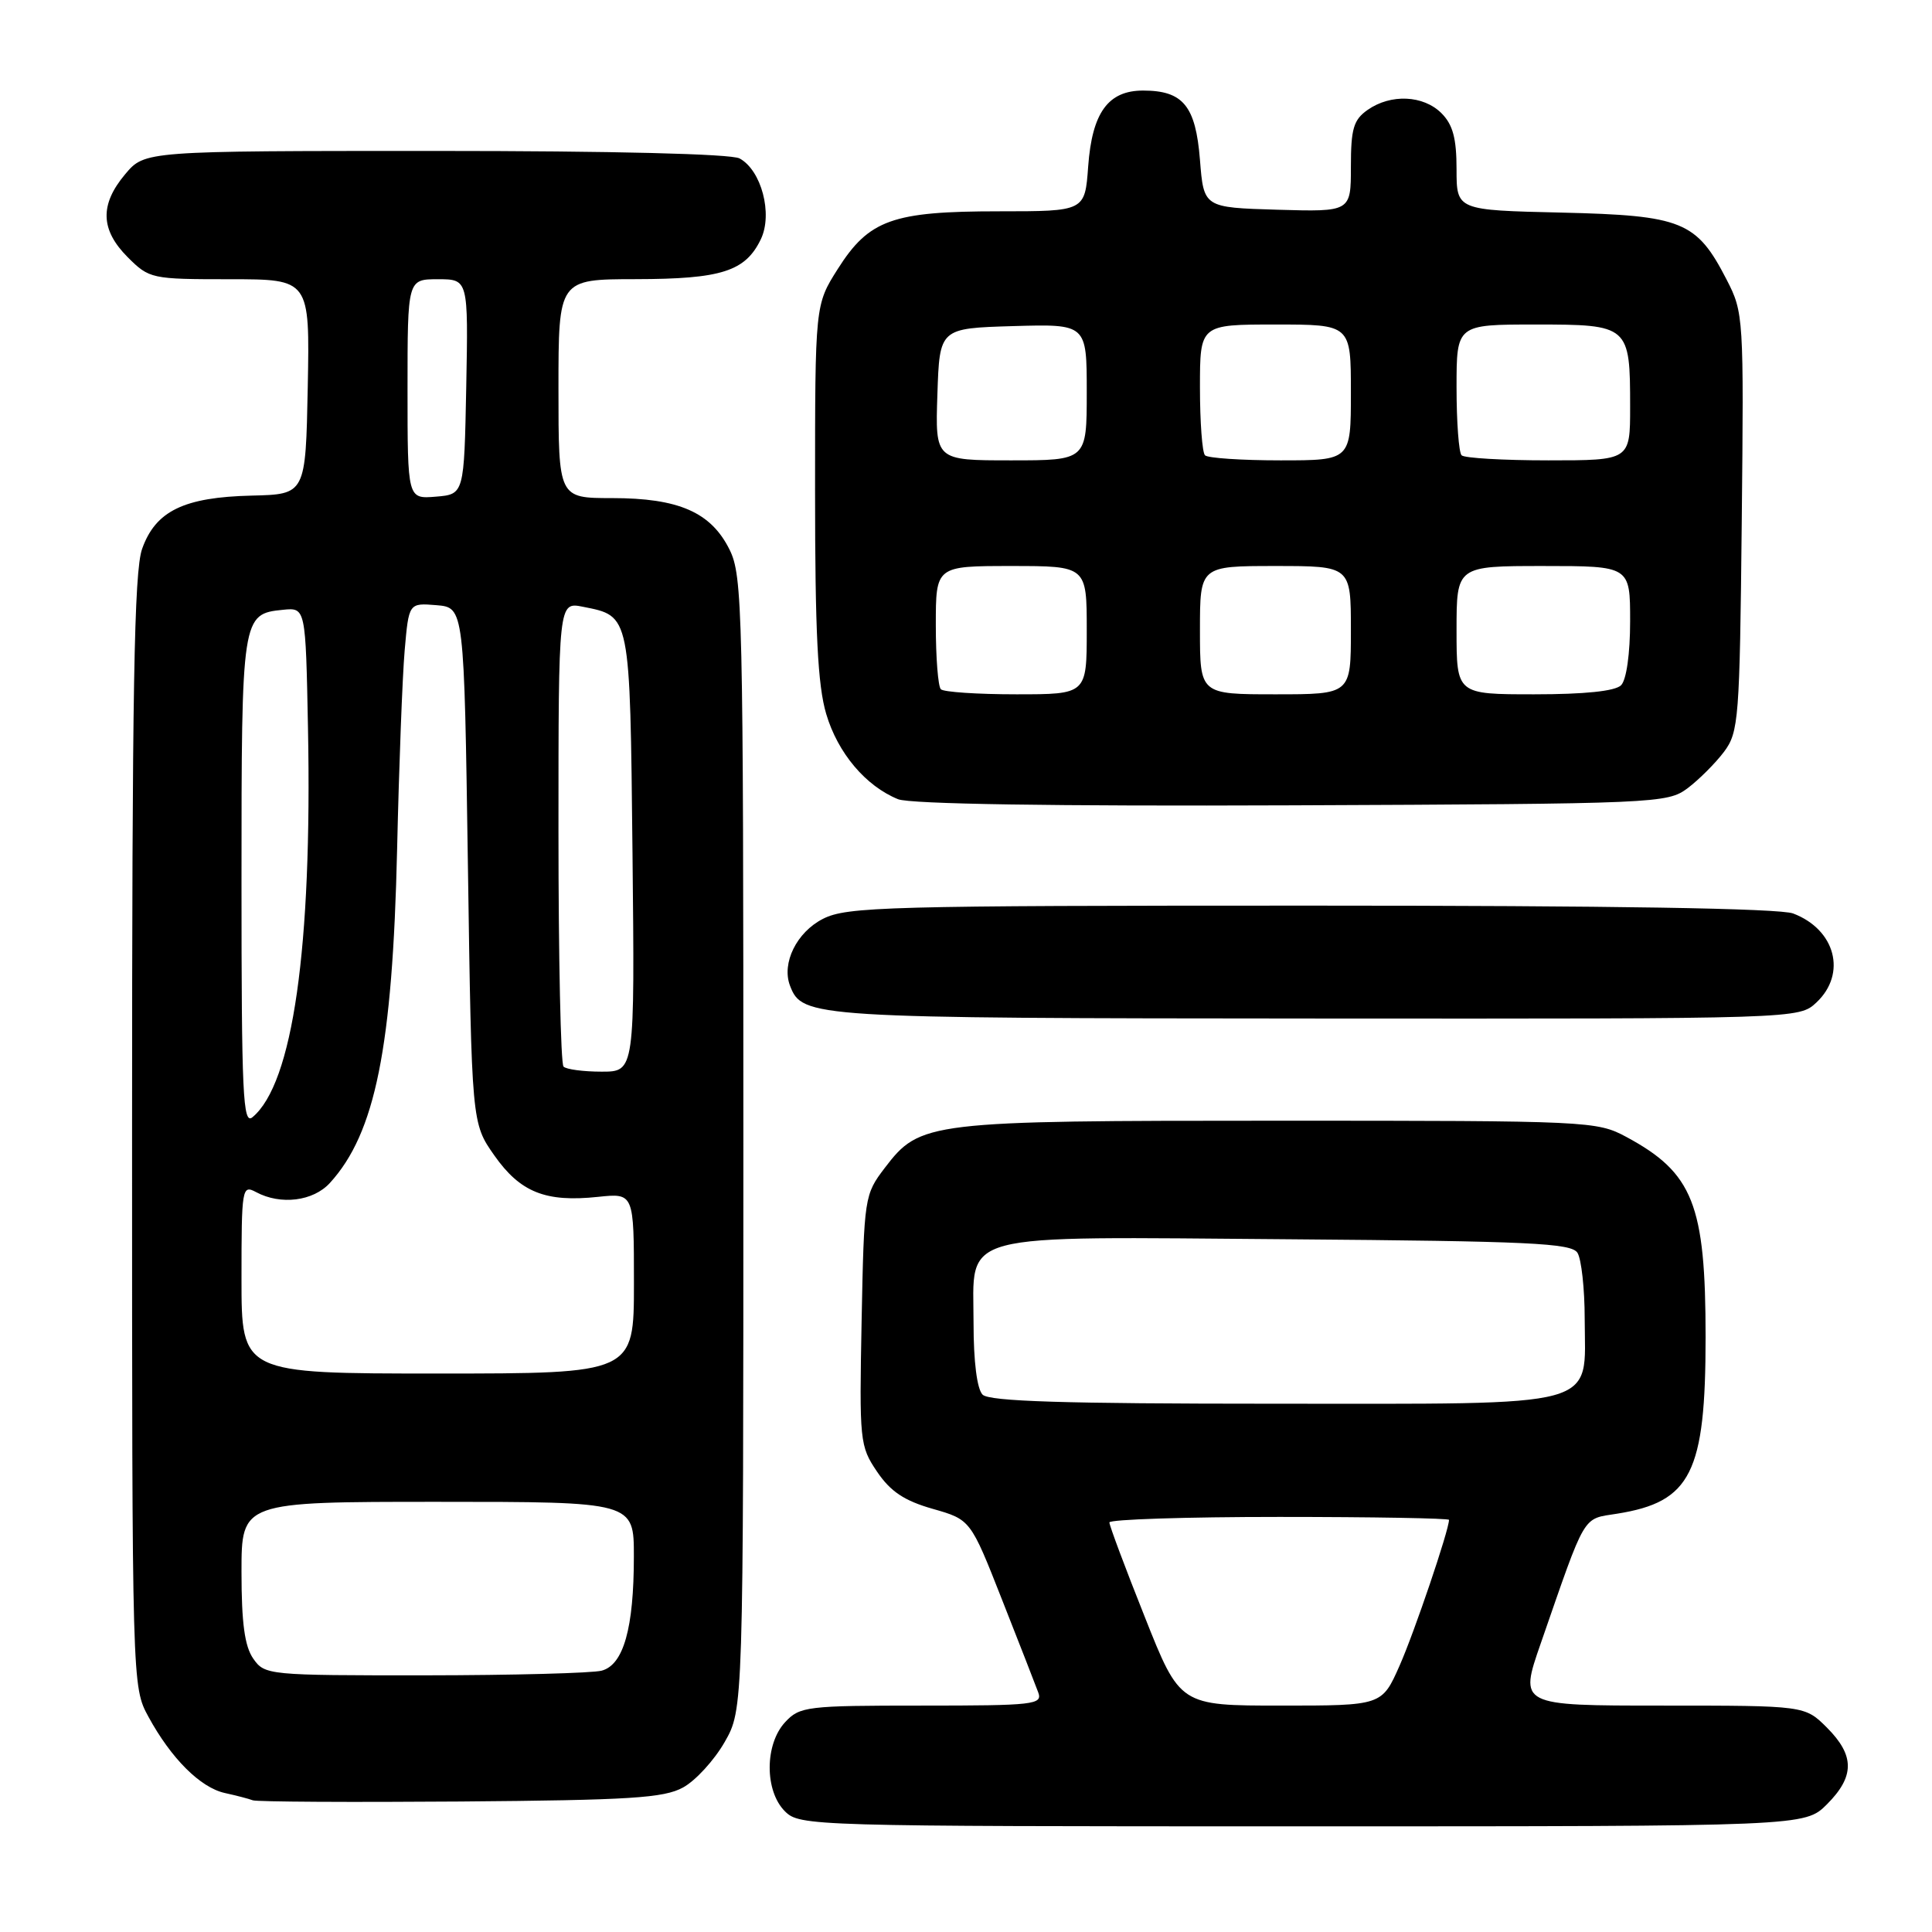 <?xml version="1.0" encoding="UTF-8" standalone="no"?>
<!DOCTYPE svg PUBLIC "-//W3C//DTD SVG 1.1//EN" "http://www.w3.org/Graphics/SVG/1.1/DTD/svg11.dtd" >
<svg xmlns="http://www.w3.org/2000/svg" xmlns:xlink="http://www.w3.org/1999/xlink" version="1.1" viewBox="0 0 256 256">
 <g >
 <path fill="currentColor"
d=" M 242.08 239.08 C 245.77 235.38 245.77 232.62 242.08 228.92 C 239.15 226.00 239.15 226.00 220.22 226.00 C 201.29 226.00 201.29 226.00 204.16 217.75 C 210.23 200.26 209.61 201.32 214.29 200.57 C 224.07 199.01 226.00 195.16 226.00 177.18 C 226.00 159.59 224.34 155.41 215.50 150.65 C 211.59 148.55 210.59 148.50 169.50 148.50 C 122.86 148.50 121.93 148.61 117.24 154.75 C 114.55 158.28 114.49 158.62 114.17 174.92 C 113.86 190.97 113.92 191.61 116.21 195.00 C 118.00 197.64 119.81 198.85 123.59 199.93 C 128.60 201.36 128.60 201.36 132.76 211.93 C 135.05 217.74 137.22 223.29 137.57 224.25 C 138.17 225.87 137.03 226.00 122.15 226.00 C 106.90 226.00 105.97 226.11 104.04 228.19 C 101.32 231.11 101.30 237.30 104.00 240.00 C 105.96 241.96 107.33 242.00 172.58 242.00 C 239.15 242.00 239.15 242.00 242.08 239.08 Z  M 90.51 236.85 C 92.17 235.94 94.64 233.24 96.01 230.85 C 98.50 226.50 98.50 226.50 98.50 151.50 C 98.50 80.87 98.39 76.29 96.67 72.83 C 94.21 67.87 89.93 66.00 81.10 66.00 C 74.00 66.00 74.00 66.00 74.00 51.50 C 74.00 37.00 74.00 37.00 84.25 36.99 C 95.60 36.97 98.77 35.96 100.82 31.69 C 102.42 28.34 100.89 22.55 97.99 20.99 C 96.85 20.39 81.20 20.00 57.65 20.00 C 19.18 20.00 19.18 20.00 16.59 23.08 C 13.20 27.11 13.30 30.45 16.92 34.08 C 19.79 36.94 20.06 37.00 30.45 37.00 C 41.05 37.00 41.05 37.00 40.78 51.25 C 40.50 65.50 40.50 65.50 33.36 65.67 C 24.36 65.88 20.61 67.71 18.83 72.73 C 17.77 75.74 17.50 91.30 17.50 150.00 C 17.50 223.50 17.50 223.50 19.68 227.50 C 22.69 233.02 26.55 236.86 29.78 237.58 C 31.28 237.91 32.95 238.34 33.50 238.55 C 34.05 238.75 46.42 238.82 61.00 238.71 C 83.49 238.53 87.96 238.25 90.51 236.85 Z  M 240.69 132.83 C 244.74 129.02 243.21 123.17 237.60 121.04 C 235.82 120.36 213.60 120.00 173.68 120.00 C 117.42 120.00 112.22 120.14 109.05 121.75 C 105.56 123.52 103.54 127.63 104.68 130.61 C 106.31 134.85 107.38 134.92 174.44 134.96 C 238.37 135.00 238.37 135.00 240.69 132.83 Z  M 223.62 104.44 C 225.13 103.30 227.30 101.13 228.44 99.62 C 230.39 97.01 230.52 95.33 230.79 69.18 C 231.07 42.01 231.04 41.42 228.79 37.06 C 224.80 29.31 222.91 28.55 206.93 28.17 C 193.00 27.85 193.00 27.85 193.00 22.42 C 193.00 18.33 192.51 16.51 191.00 15.00 C 188.61 12.61 184.29 12.41 181.22 14.56 C 179.35 15.87 179.00 17.05 179.00 22.09 C 179.00 28.07 179.00 28.07 169.25 27.79 C 159.50 27.50 159.50 27.50 159.00 21.17 C 158.43 14.02 156.76 12.00 151.46 12.00 C 146.83 12.00 144.71 14.93 144.19 22.04 C 143.76 28.00 143.76 28.00 132.35 28.00 C 118.26 28.00 115.15 29.11 111.01 35.64 C 108.00 40.39 108.00 40.39 108.00 65.01 C 108.00 83.82 108.35 90.81 109.48 94.61 C 111.01 99.78 114.71 104.16 119.00 105.90 C 120.60 106.54 139.47 106.84 171.18 106.71 C 219.63 106.51 220.92 106.45 223.62 104.44 Z  M 151.68 214.23 C 149.10 207.76 147.00 202.14 147.00 201.73 C 147.00 201.33 157.12 201.00 169.50 201.00 C 181.88 201.00 192.00 201.18 192.00 201.39 C 192.00 202.74 187.41 216.29 185.45 220.71 C 183.11 226.00 183.11 226.00 169.73 226.00 C 156.35 226.00 156.35 226.00 151.68 214.23 Z  M 130.20 184.80 C 129.46 184.06 129.00 180.43 129.00 175.32 C 129.00 163.10 126.10 163.87 170.92 164.21 C 202.64 164.46 208.21 164.72 209.02 166.00 C 209.54 166.82 209.98 170.76 209.98 174.75 C 210.01 186.76 212.79 186.00 168.70 186.00 C 141.02 186.00 131.09 185.69 130.20 184.80 Z  M 33.56 219.78 C 32.42 218.15 32.00 215.06 32.00 208.28 C 32.00 199.00 32.00 199.00 58.00 199.00 C 84.00 199.00 84.00 199.00 83.99 206.25 C 83.99 215.75 82.62 220.60 79.73 221.37 C 78.51 221.70 67.96 221.98 56.31 221.99 C 35.53 222.00 35.08 221.96 33.56 219.78 Z  M 32.00 169.46 C 32.00 157.38 32.07 156.97 33.93 157.96 C 37.19 159.71 41.50 159.17 43.71 156.75 C 49.73 150.16 52.02 138.81 52.62 112.50 C 52.87 101.50 53.32 89.66 53.62 86.19 C 54.17 79.89 54.17 79.89 57.84 80.19 C 61.50 80.50 61.50 80.50 62.00 114.67 C 62.50 148.83 62.50 148.83 65.50 153.10 C 68.94 157.99 72.29 159.33 79.25 158.59 C 84.00 158.09 84.00 158.09 84.00 170.05 C 84.00 182.00 84.00 182.00 58.00 182.00 C 32.00 182.00 32.00 182.00 32.00 169.46 Z  M 32.00 116.81 C 32.00 81.61 32.04 81.35 37.50 80.80 C 40.50 80.50 40.50 80.50 40.81 96.50 C 41.37 125.60 38.80 143.60 33.45 148.04 C 32.19 149.09 32.00 145.03 32.00 116.81 Z  M 74.67 141.33 C 74.30 140.97 74.00 126.96 74.00 110.21 C 74.00 79.75 74.00 79.75 77.24 80.40 C 83.56 81.66 83.47 81.20 83.81 113.03 C 84.11 142.00 84.11 142.00 79.72 142.00 C 77.31 142.00 75.03 141.70 74.67 141.33 Z  M 54.00 51.56 C 54.00 37.00 54.00 37.00 58.03 37.00 C 62.05 37.00 62.05 37.00 61.78 51.25 C 61.50 65.50 61.50 65.50 57.75 65.81 C 54.00 66.12 54.00 66.12 54.00 51.56 Z  M 124.67 91.33 C 124.30 90.97 124.00 87.14 124.00 82.83 C 124.00 75.00 124.00 75.00 134.00 75.00 C 144.00 75.00 144.00 75.00 144.00 83.50 C 144.00 92.00 144.00 92.00 134.67 92.00 C 129.53 92.00 125.03 91.70 124.67 91.33 Z  M 159.00 83.50 C 159.00 75.00 159.00 75.00 169.00 75.00 C 179.00 75.00 179.00 75.00 179.00 83.50 C 179.00 92.00 179.00 92.00 169.00 92.00 C 159.00 92.00 159.00 92.00 159.00 83.50 Z  M 193.00 83.50 C 193.00 75.00 193.00 75.00 204.50 75.00 C 216.00 75.00 216.00 75.00 216.00 82.30 C 216.00 86.64 215.51 90.09 214.80 90.80 C 214.02 91.58 209.98 92.00 203.30 92.00 C 193.00 92.00 193.00 92.00 193.00 83.50 Z  M 124.21 52.25 C 124.50 43.50 124.50 43.50 134.25 43.21 C 144.00 42.93 144.00 42.93 144.00 51.96 C 144.00 61.00 144.00 61.00 133.96 61.00 C 123.92 61.00 123.92 61.00 124.21 52.25 Z  M 159.67 60.33 C 159.30 59.97 159.00 55.92 159.00 51.33 C 159.00 43.00 159.00 43.00 169.00 43.00 C 179.00 43.00 179.00 43.00 179.00 52.00 C 179.00 61.00 179.00 61.00 169.67 61.00 C 164.53 61.00 160.03 60.70 159.67 60.33 Z  M 193.67 60.33 C 193.30 59.97 193.00 55.92 193.00 51.33 C 193.00 43.00 193.00 43.00 203.46 43.00 C 215.87 43.00 216.00 43.12 216.00 53.93 C 216.00 61.00 216.00 61.00 205.17 61.00 C 199.21 61.00 194.03 60.70 193.67 60.33 Z "/>
</g>
</svg>